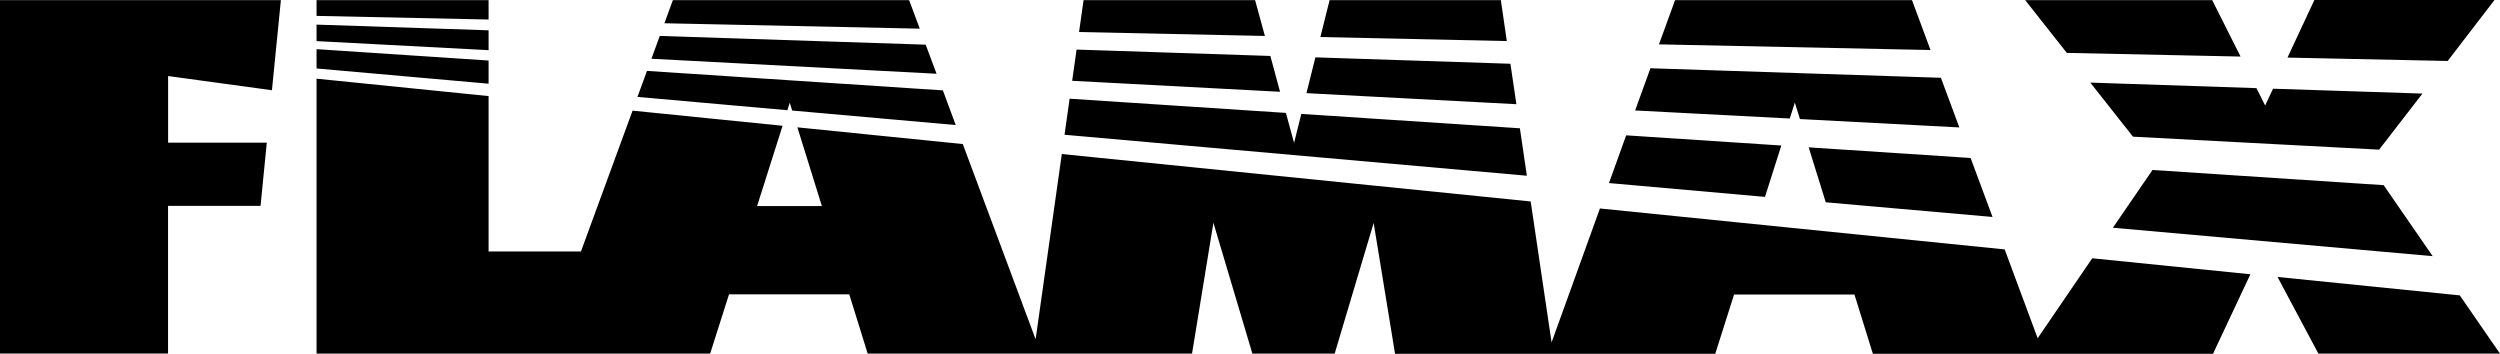 <svg width="106" height="15" viewBox="0 0 106 15" fill="none" xmlns="http://www.w3.org/2000/svg">
<path fill-rule="evenodd" clip-rule="evenodd" d="M0 0.005H11.91L11.53 3.826L7.128 3.224V6.05H11.312L11.047 8.729H7.125V14.989H0V0.005ZM32.095 8.738H34.848L33.809 5.399L40.822 6.108L43.91 14.385L45.021 6.531L64.901 8.542L65.787 14.518L67.837 8.839L84.998 10.575L86.397 14.34L88.711 10.951L95.416 11.629L93.832 15H79.409L78.629 12.487H73.524L72.727 15H59.15L58.243 9.453L56.59 14.994H53.101L51.449 9.447L50.542 14.994H36.79L36.009 12.481H30.91L30.11 14.994H13.422V3.336L20.716 4.074V10.663H24.632L26.821 4.691L33.181 5.333L32.1 8.738H32.095ZM33.59 4.689L33.485 4.355L33.386 4.673L27.028 4.109L27.432 3.006L39.978 3.832L40.523 5.302L33.59 4.687V4.689ZM27.622 2.487L27.974 1.524L39.249 1.894L39.71 3.127L27.622 2.491V2.487ZM28.171 0.986L28.53 0.005H38.546L38.998 1.215L28.171 0.986ZM13.422 2.902V2.084L20.716 2.566V3.549L13.422 2.903V2.902ZM13.422 1.74V1.044L20.716 1.285V2.127L13.422 1.743V1.74ZM13.422 0.674V0.005H20.716V0.828L13.422 0.674ZM45.136 5.714L45.352 4.185L54.522 4.787L54.869 6.058L55.175 4.83L64.443 5.439L64.739 7.451L45.13 5.713L45.136 5.714ZM45.46 3.426L45.647 2.102L53.863 2.372L54.274 3.891L45.456 3.426H45.46ZM45.752 1.358L45.943 0.005H53.216L53.631 1.524L45.752 1.358ZM55.394 3.95L55.773 2.432L64.042 2.703L64.295 4.418L55.396 3.95H55.394ZM55.984 1.57L56.375 0.005H63.636L63.889 1.741L55.984 1.57ZM68.222 7.758L68.95 5.738L75.528 6.17L74.835 8.348L68.222 7.762V7.758ZM69.329 4.683L69.978 2.894L82.294 3.298L83.076 5.403L76.318 5.048L76.101 4.351L75.887 5.025L69.329 4.683ZM70.341 1.878L71.023 0.005H81.068L81.854 2.121L70.341 1.881V1.878ZM83.552 6.694L84.483 9.199L77.412 8.577L76.688 6.247L83.557 6.699L83.552 6.694ZM89.589 9.652L91.266 7.207L101.067 7.851L103.145 10.861L89.594 9.657L89.589 9.652ZM90.434 5.79L88.629 3.502L95.673 3.737L96.042 4.474L96.377 3.761L102.711 3.968L100.875 6.345L90.439 5.795L90.434 5.79ZM87.629 2.238L85.867 0.005H93.797L95 2.398L87.634 2.243L87.629 2.238ZM96.991 2.437L98.13 0H105.766L103.782 2.585L96.997 2.442L96.991 2.437ZM104.296 12.526L106 14.994H98.3L96.567 11.743L104.297 12.524L104.296 12.526Z" fill="currentColor"/>
</svg>
